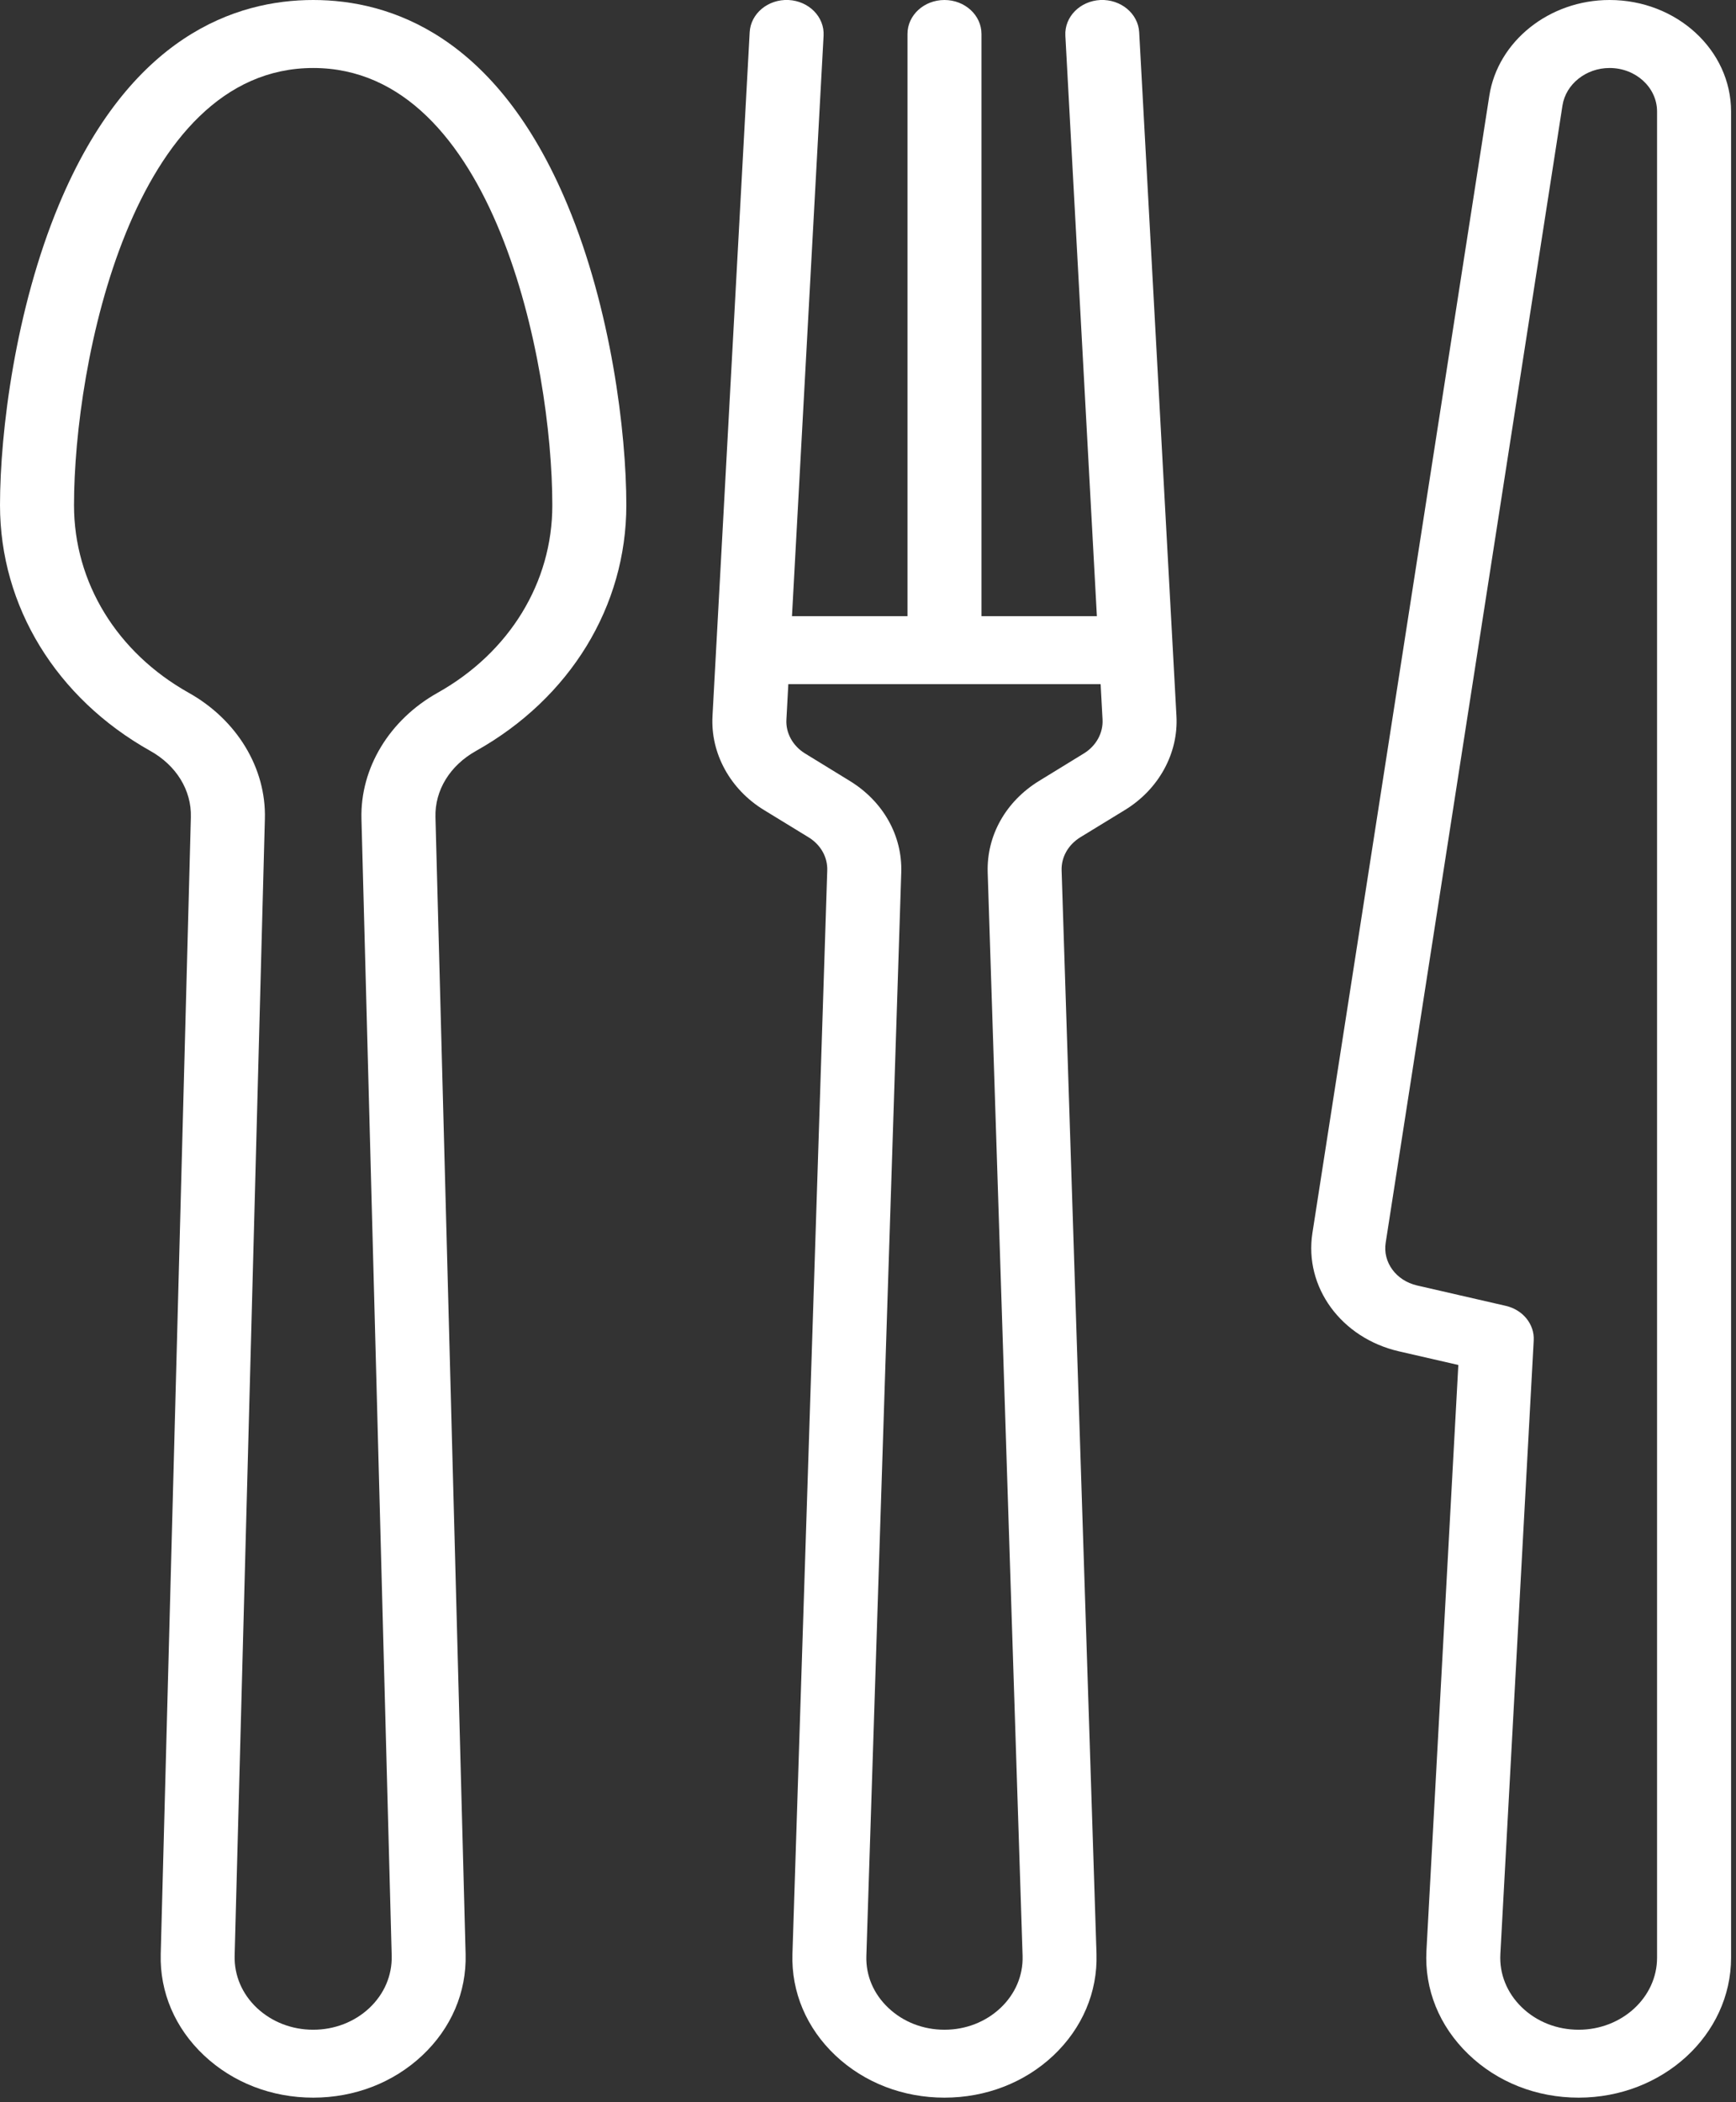 <?xml version="1.0" encoding="UTF-8"?>
<svg width="19px" height="23px" viewBox="0 0 19 23" version="1.1" xmlns="http://www.w3.org/2000/svg" xmlns:xlink="http://www.w3.org/1999/xlink">
    <rect x="0" y="0" width="19" height="23" fill="#333333" stroke="none"/>
    <!-- Generator: sketchtool 45.2 (43514) - http://www.bohemiancoding.com/sketch -->
    <title>0263BEEE-DA23-4660-BD7C-ADD6958142F3</title>
    <desc>Created with sketchtool.</desc>
    <defs></defs>
    <g id="Page-1" stroke="none" stroke-width="1" fill="none" fill-rule="evenodd">
        <g id="Option2" transform="translate(-129, -96)" fill-rule="nonzero" fill="#FFFFFF">
            <g id="Group-32" transform="translate(16, 87)">
                <g id="Group-30" transform="translate(93, 9)">
                    <g id="001-spoon-copy" transform="translate(20, 0)">
                        <path d="M17.617,0 L17.615,0 C16.958,0 16.393,0.45 16.3,1.048 L14.364,13.49 C14.272,14.083 14.68,14.64 15.312,14.785 L15.961,14.934 L15.612,21.342 C15.589,21.765 15.752,22.167 16.07,22.474 C16.388,22.781 16.817,22.95 17.278,22.95 C18.198,22.95 18.946,22.263 18.946,21.419 L18.946,1.22 C18.946,0.547 18.35,0 17.617,0 Z M18.136,21.419 L18.136,21.419 C18.136,21.853 17.751,22.207 17.278,22.207 C17.041,22.207 16.82,22.12 16.656,21.962 C16.493,21.804 16.409,21.597 16.421,21.379 L16.786,14.666 C16.796,14.489 16.668,14.33 16.48,14.287 L15.509,14.064 C15.28,14.011 15.132,13.81 15.166,13.596 L17.101,1.153 C17.138,0.92 17.359,0.744 17.615,0.744 L17.617,0.744 C17.903,0.744 18.136,0.957 18.136,1.22 L18.136,21.419 Z" id="Shape"></path>
                        <path d="M12.468,0.353 C12.457,0.148 12.267,-0.009 12.044,0 C11.82,0.011 11.649,0.185 11.66,0.39 L12.005,6.741 L10.742,6.741 L10.742,0.372 C10.742,0.166 10.56,0 10.337,0 C10.113,0 9.932,0.166 9.932,0.372 L9.932,6.741 L8.668,6.741 L9.014,0.39 C9.025,0.185 8.853,0.011 8.63,0 C8.406,-0.01 8.216,0.148 8.205,0.353 L7.798,7.835 C7.776,8.242 7.991,8.636 8.361,8.862 L8.85,9.161 C8.983,9.243 9.059,9.378 9.054,9.524 L8.673,21.379 C8.66,21.795 8.827,22.189 9.143,22.488 C9.459,22.786 9.883,22.95 10.337,22.95 C10.79,22.95 11.214,22.786 11.53,22.488 C11.846,22.189 12.013,21.795 12.001,21.379 L11.619,9.524 C11.614,9.378 11.691,9.243 11.823,9.161 L12.312,8.862 C12.682,8.636 12.898,8.242 12.876,7.835 L12.468,0.353 Z M11.863,8.243 L11.374,8.543 C11.008,8.767 10.797,9.142 10.81,9.546 L11.192,21.4 C11.198,21.614 11.112,21.816 10.95,21.969 C10.787,22.122 10.57,22.207 10.337,22.207 C10.104,22.207 9.886,22.122 9.724,21.969 C9.561,21.816 9.475,21.614 9.482,21.4 L9.864,9.546 C9.877,9.142 9.666,8.767 9.299,8.543 L8.81,8.243 C8.677,8.161 8.598,8.019 8.607,7.872 L8.628,7.485 L12.046,7.485 L12.067,7.872 C12.075,8.019 11.997,8.161 11.863,8.243 Z" id="Shape"></path>
                        <path d="M3.428,0 C2.584,0 1.417,0.389 0.644,2.242 C0.169,3.381 5.39772727e-05,4.723 5.39772727e-05,5.527 C5.39772727e-05,6.633 0.615,7.638 1.644,8.215 C1.931,8.375 2.097,8.647 2.089,8.94 L1.759,21.38 C1.748,21.797 1.916,22.19 2.233,22.488 C2.55,22.786 2.974,22.95 3.428,22.95 C3.881,22.95 4.305,22.786 4.622,22.488 C4.939,22.19 5.107,21.797 5.096,21.38 L4.766,8.94 C4.758,8.647 4.924,8.375 5.211,8.215 C6.24,7.638 6.855,6.633 6.855,5.527 C6.855,4.723 6.687,3.381 6.211,2.242 C5.439,0.389 4.271,0 3.428,0 Z M4.789,7.58 C4.261,7.876 3.942,8.404 3.956,8.958 L4.287,21.398 C4.292,21.613 4.206,21.815 4.043,21.969 C3.88,22.122 3.661,22.207 3.428,22.207 C3.194,22.207 2.976,22.122 2.812,21.969 C2.649,21.815 2.563,21.613 2.568,21.398 L2.899,8.958 C2.914,8.404 2.594,7.876 2.066,7.58 C1.279,7.139 0.81,6.372 0.81,5.527 C0.81,3.966 1.45,0.744 3.428,0.744 C5.406,0.744 6.045,3.966 6.045,5.527 C6.046,6.372 5.576,7.139 4.789,7.58 Z" id="Shape"></path>
                    </g>
                </g>
            </g>
        </g>
    </g>
</svg>